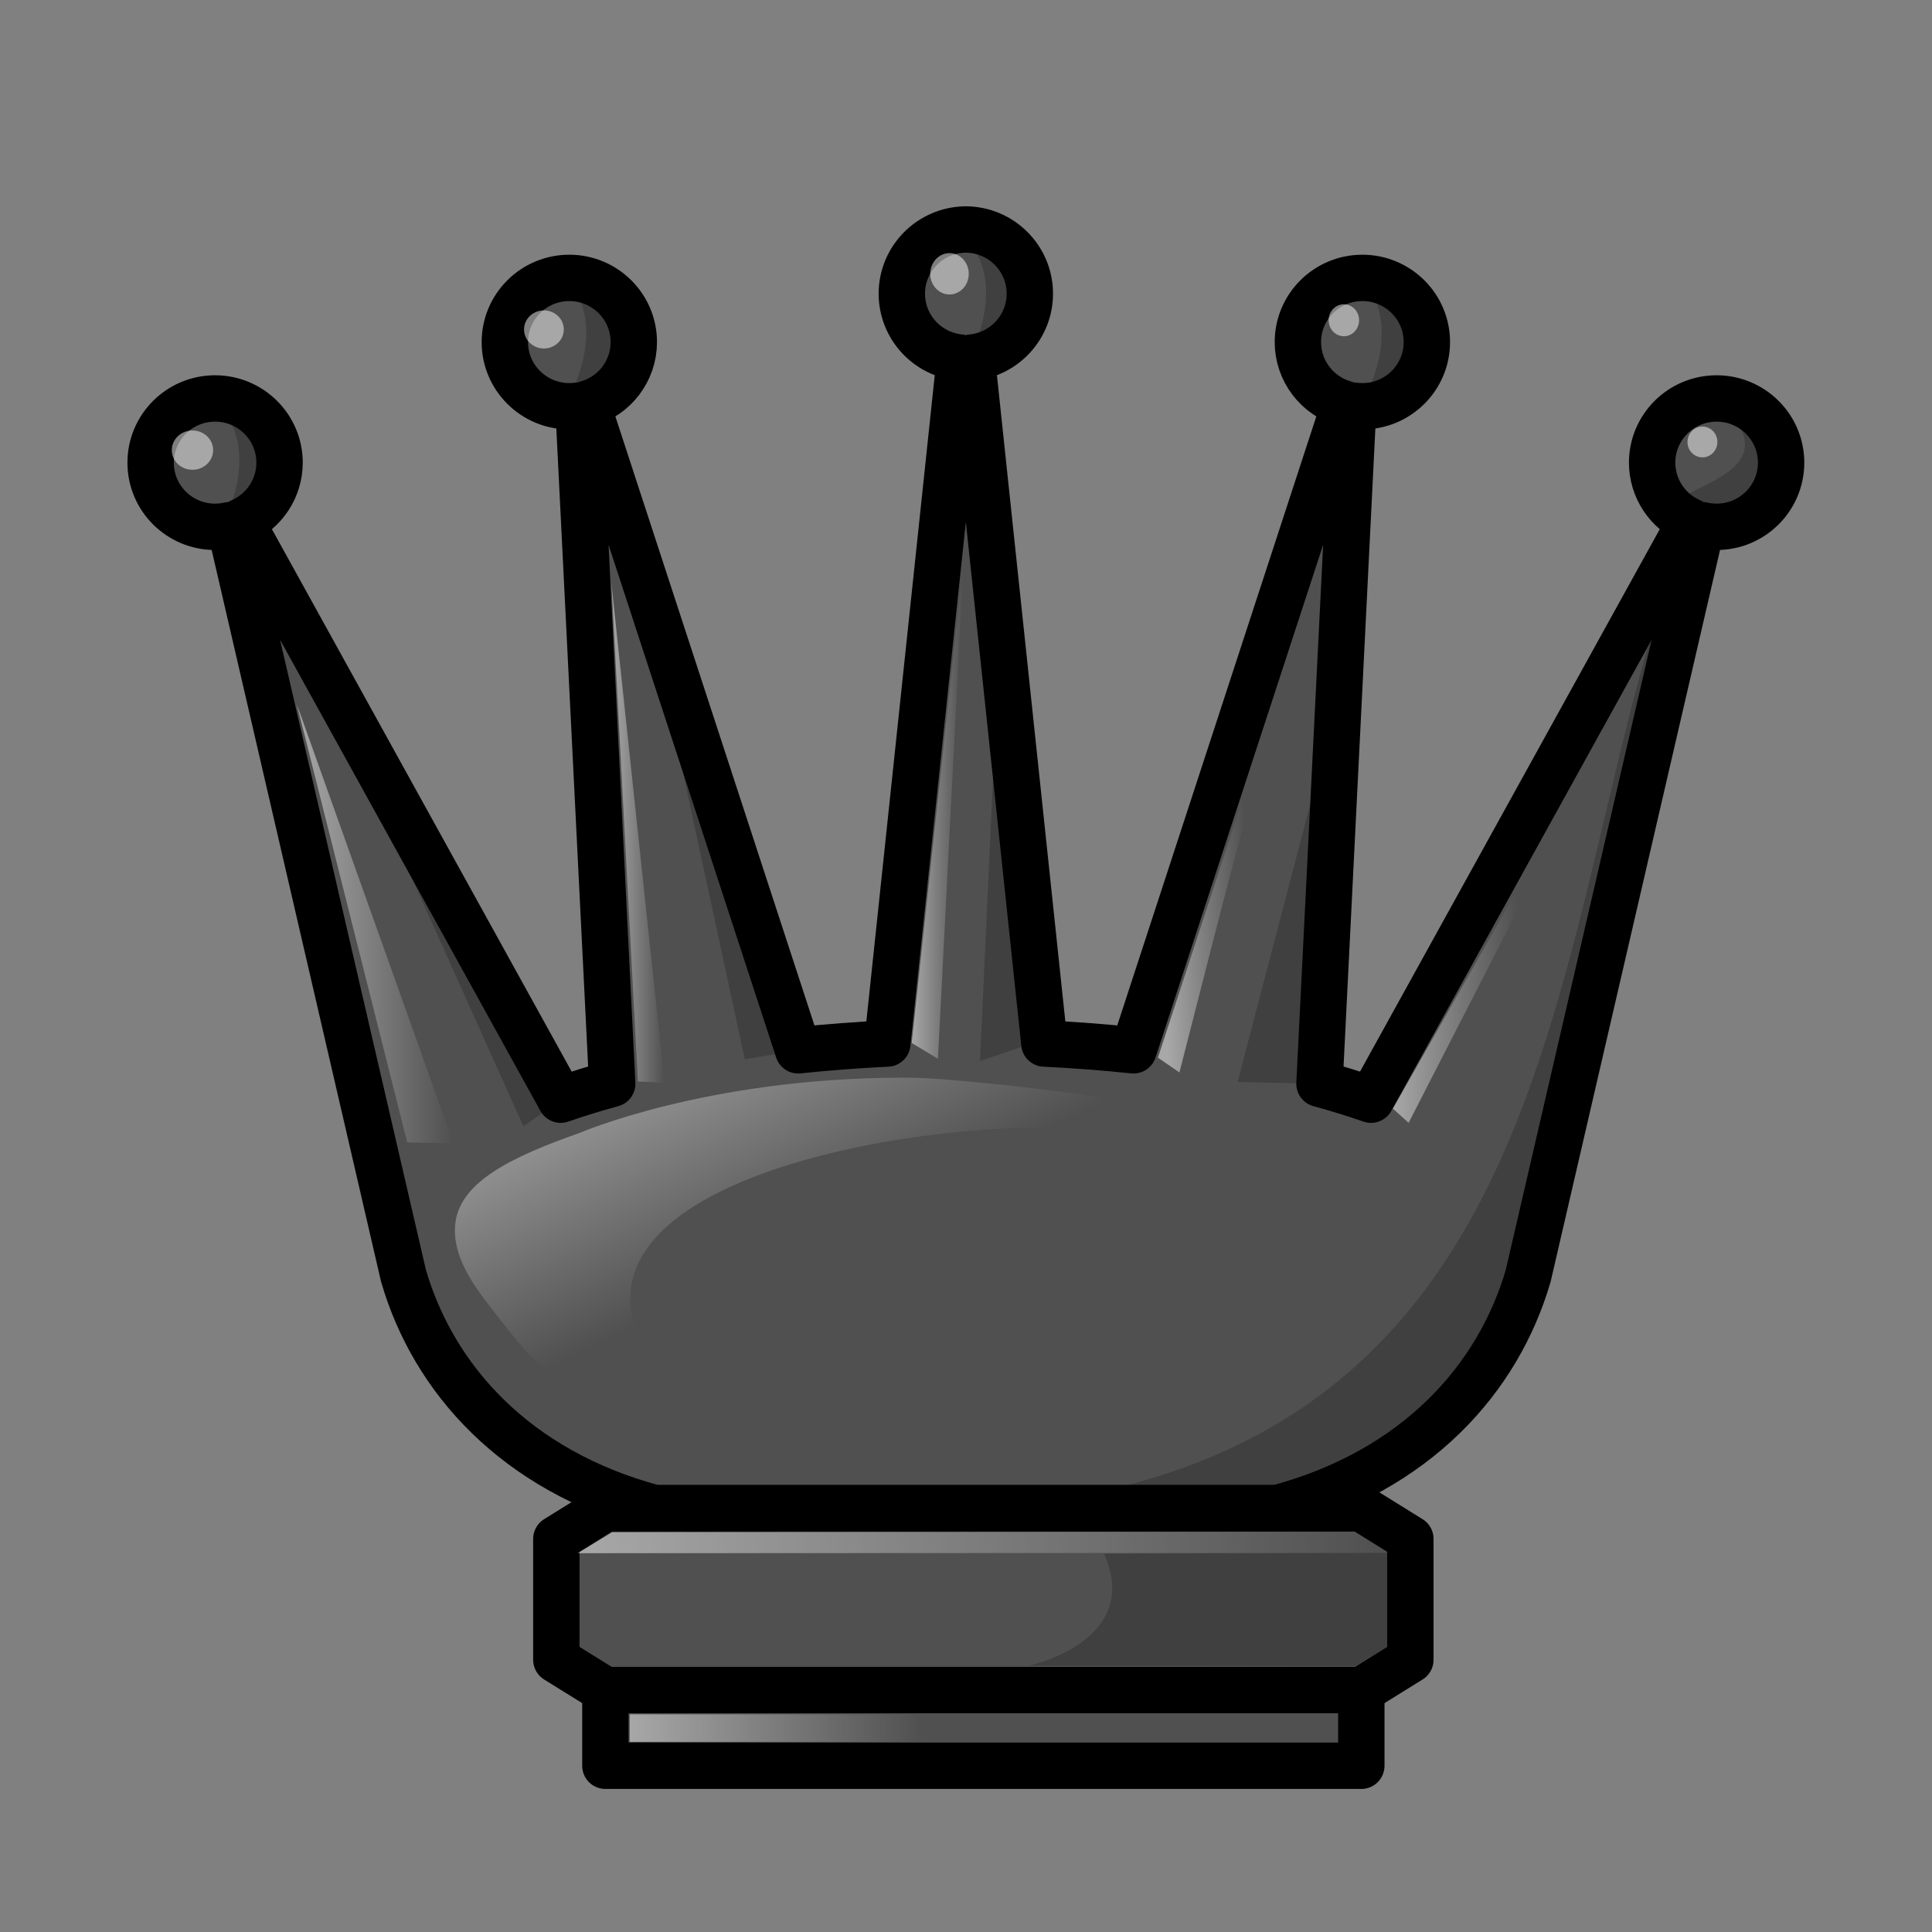 <svg width="50" height="50" viewBox="0 0 50 50" fill="none" xmlns="http://www.w3.org/2000/svg">
<rect x="0" y="0" width="50" height="50" fill="#808080" stroke="none"/>
<path fill-rule="evenodd" clip-rule="evenodd" d="M24.996 5.939C24.079 5.946 23.34 6.688 23.339 7.6C23.339 8.454 23.99 9.169 24.843 9.253L22.964 27.006C22.182 27.044 21.41 27.103 20.657 27.182L15.188 10.451C15.907 10.249 16.403 9.596 16.403 8.853C16.403 7.936 15.656 7.192 14.734 7.192C13.812 7.192 13.065 7.936 13.065 8.853C13.065 9.77 13.812 10.514 14.734 10.514C14.812 10.514 14.891 10.509 14.969 10.498L15.844 28.048C15.375 28.176 14.929 28.314 14.511 28.46L6.24 13.493C6.845 13.227 7.235 12.631 7.235 11.973C7.235 11.056 6.488 10.312 5.566 10.312C4.645 10.312 3.898 11.056 3.898 11.973C3.897 12.891 4.645 13.635 5.566 13.634C5.694 13.634 5.821 13.62 5.945 13.591L10.442 33.016C11.219 35.685 13.34 38.066 16.934 39.028H33.058C36.652 38.065 38.773 35.685 39.55 33.016L44.047 13.591C44.171 13.62 44.298 13.634 44.426 13.634C45.347 13.635 46.095 12.891 46.095 11.973C46.095 11.056 45.347 10.312 44.426 10.312C43.504 10.312 42.757 11.056 42.757 11.973C42.757 12.631 43.147 13.227 43.752 13.493L35.481 28.46C35.063 28.314 34.617 28.176 34.148 28.048L35.023 10.498C35.101 10.509 35.18 10.514 35.258 10.514C36.18 10.514 36.927 9.77 36.927 8.853C36.927 7.936 36.18 7.192 35.258 7.192C34.336 7.192 33.589 7.936 33.589 8.853C33.589 9.596 34.086 10.249 34.804 10.451L29.335 27.182C28.581 27.103 27.81 27.044 27.028 27.006L25.149 9.253C26.002 9.169 26.652 8.454 26.652 7.6C26.652 6.688 25.913 5.946 24.996 5.939H24.996Z" fill="#505050" stroke="black" stroke-width="1.2" stroke-linecap="round" stroke-linejoin="round"/>
<path opacity="0.5" fill-rule="evenodd" clip-rule="evenodd" d="M16.509 27.988L17.199 28.023L15.824 15.104L16.509 27.988Z" fill="url(#paint0_linear_2_372)"/>
<path opacity="0.5" fill-rule="evenodd" clip-rule="evenodd" d="M23.595 26.992L24.938 14.476L24.274 27.402L23.595 26.992Z" fill="url(#paint1_linear_2_372)"/>
<path opacity="0.5" fill-rule="evenodd" clip-rule="evenodd" d="M29.967 27.372L34.083 14.807C32.502 19.942 31.86 22.529 30.524 27.755L29.967 27.372Z" fill="url(#paint2_linear_2_372)"/>
<path opacity="0.5" fill-rule="evenodd" clip-rule="evenodd" d="M36.048 28.691L42.133 17.986L36.455 29.059L36.048 28.691Z" fill="url(#paint3_linear_2_372)"/>
<path opacity="0.5" d="M4.981 12.158C5.277 12.158 5.516 11.931 5.516 11.65C5.516 11.369 5.277 11.141 4.981 11.141C4.685 11.141 4.446 11.369 4.446 11.65C4.446 11.931 4.685 12.158 4.981 12.158Z" fill="#FEFEFE"/>
<path opacity="0.5" d="M14.076 9.019C14.36 9.019 14.591 8.798 14.591 8.526C14.591 8.254 14.36 8.033 14.076 8.033C13.792 8.033 13.562 8.254 13.562 8.526C13.562 8.798 13.792 9.019 14.076 9.019Z" fill="#FEFEFE"/>
<path opacity="0.5" d="M24.573 7.621C24.848 7.621 25.071 7.382 25.071 7.086C25.071 6.791 24.848 6.551 24.573 6.551C24.298 6.551 24.075 6.791 24.075 7.086C24.075 7.382 24.298 7.621 24.573 7.621Z" fill="#FEFEFE"/>
<path opacity="0.5" d="M34.779 8.702C34.996 8.702 35.173 8.517 35.173 8.288C35.173 8.06 34.996 7.875 34.779 7.875C34.561 7.875 34.385 8.06 34.385 8.288C34.385 8.517 34.561 8.702 34.779 8.702Z" fill="#FEFEFE"/>
<path opacity="0.5" d="M44.059 11.837C44.273 11.837 44.446 11.659 44.446 11.438C44.446 11.218 44.273 11.039 44.059 11.039C43.845 11.039 43.672 11.218 43.672 11.438C43.672 11.659 43.845 11.837 44.059 11.837Z" fill="white"/>
<path opacity="0.2" fill-rule="evenodd" clip-rule="evenodd" d="M44.43 10.32C46.928 12.637 42.064 12.54 43.757 13.502C39.538 23.648 41.726 40.407 20.97 39.036L33.063 39.036C36.656 38.074 38.778 35.693 39.554 33.024L44.052 13.599C44.176 13.627 44.303 13.642 44.43 13.642C45.352 13.642 46.099 12.899 46.099 11.982C46.099 11.064 45.352 10.32 44.43 10.32V10.32Z" fill="black"/>
<path opacity="0.2" fill-rule="evenodd" clip-rule="evenodd" d="M34.172 28.051L32.03 28L34.705 17.767L34.172 28.051Z" fill="black"/>
<path opacity="0.2" fill-rule="evenodd" clip-rule="evenodd" d="M27.033 26.889L25.363 27.459L25.873 16.333L27.033 26.889Z" fill="black"/>
<path opacity="0.2" fill-rule="evenodd" clip-rule="evenodd" d="M20.661 27.179L19.275 27.414L16.613 15.071L20.661 27.179Z" fill="black"/>
<path opacity="0.2" fill-rule="evenodd" clip-rule="evenodd" d="M14.527 28.474L13.545 29.148L8.303 17.473L14.527 28.474Z" fill="black"/>
<path opacity="0.2" fill-rule="evenodd" clip-rule="evenodd" d="M35.278 7.267C35.278 7.267 37.969 8.522 35.347 10.207C35.376 10.199 36.303 8.425 35.278 7.267Z" fill="black"/>
<path opacity="0.2" fill-rule="evenodd" clip-rule="evenodd" d="M25.038 6.222C25.038 6.222 27.73 7.477 25.107 9.162C25.137 9.154 26.064 7.38 25.038 6.222Z" fill="black"/>
<path opacity="0.2" fill-rule="evenodd" clip-rule="evenodd" d="M14.691 7.249C14.691 7.249 17.382 8.504 14.759 10.189C14.789 10.181 15.716 8.407 14.691 7.249Z" fill="black"/>
<path opacity="0.2" fill-rule="evenodd" clip-rule="evenodd" d="M5.713 10.555C5.713 10.555 8.404 11.81 5.782 13.495C5.811 13.487 6.739 11.713 5.713 10.555Z" fill="black"/>
<path opacity="0.5" fill-rule="evenodd" clip-rule="evenodd" d="M10.54 29.568L11.735 29.587L7.68 18.222L10.54 29.568Z" fill="url(#paint4_linear_2_372)"/>
<path fill-rule="evenodd" clip-rule="evenodd" d="M15.667 39.038L14.398 39.826V42.955L15.667 43.743H35.231L36.5 42.955V39.826L35.231 39.038H25.449H15.667Z" fill="#505050" stroke="black" stroke-width="1.2" stroke-linejoin="round"/>
<path opacity="0.5" fill-rule="evenodd" clip-rule="evenodd" d="M35.947 40.188L14.953 40.197L15.837 39.656L35.084 39.641L35.947 40.188Z" fill="url(#paint5_linear_2_372)"/>
<path opacity="0.2" fill-rule="evenodd" clip-rule="evenodd" d="M35.947 40.188L35.939 42.592L35.073 43.116L26.634 43.106C26.634 43.106 29.582 42.477 28.573 40.212C28.572 40.208 33.85 40.192 35.947 40.188L35.947 40.188Z" fill="black"/>
<path fill-rule="evenodd" clip-rule="evenodd" d="M15.667 43.739V45.698H35.231V43.739H15.667Z" fill="#505050" stroke="black" stroke-width="1.2" stroke-linecap="round" stroke-linejoin="round"/>
<path opacity="0.5" d="M23.873 44.368H16.297V45.078H23.873V44.368Z" fill="url(#paint6_linear_2_372)"/>
<path opacity="0.5" fill-rule="evenodd" clip-rule="evenodd" d="M23.31 27.89C18.26 27.905 14.991 29.324 14.991 29.324C13.302 29.918 11.946 30.557 11.79 31.613C11.643 32.606 12.48 33.545 12.913 34.112C14.204 35.803 15.249 36.521 16.233 36.948C17.672 37.407 17.216 35.939 16.755 35.074C14.165 30.605 23.584 28.984 27.713 29.203C30.922 29.454 34.146 29.97 36.574 30.602C34.76 29.434 29.51 28.333 24.306 27.925C23.979 27.9 23.646 27.889 23.31 27.89L23.31 27.89Z" fill="url(#paint7_linear_2_372)"/>
<defs>
<linearGradient id="paint0_linear_2_372" x1="15.821" y1="22.093" x2="17.196" y2="22.093" gradientUnits="userSpaceOnUse">
<stop stop-color="white"/>
<stop offset="1" stop-color="white" stop-opacity="0"/>
</linearGradient>
<linearGradient id="paint1_linear_2_372" x1="23.595" y1="21.469" x2="24.943" y2="21.469" gradientUnits="userSpaceOnUse">
<stop stop-color="white"/>
<stop offset="1" stop-color="white" stop-opacity="0"/>
</linearGradient>
<linearGradient id="paint2_linear_2_372" x1="29.967" y1="21.81" x2="32.24" y2="21.701" gradientUnits="userSpaceOnUse">
<stop stop-color="white"/>
<stop offset="1" stop-color="white" stop-opacity="0"/>
</linearGradient>
<linearGradient id="paint3_linear_2_372" x1="36.048" y1="24.051" x2="39.273" y2="24.051" gradientUnits="userSpaceOnUse">
<stop stop-color="white"/>
<stop offset="1" stop-color="white" stop-opacity="0"/>
</linearGradient>
<linearGradient id="paint4_linear_2_372" x1="7.68" y1="24.428" x2="11.74" y2="24.428" gradientUnits="userSpaceOnUse">
<stop stop-color="white"/>
<stop offset="1" stop-color="white" stop-opacity="0"/>
</linearGradient>
<linearGradient id="paint5_linear_2_372" x1="14.947" y1="39.919" x2="35.947" y2="39.919" gradientUnits="userSpaceOnUse">
<stop stop-color="white"/>
<stop offset="1" stop-color="white" stop-opacity="0"/>
</linearGradient>
<linearGradient id="paint6_linear_2_372" x1="16.297" y1="44.728" x2="23.877" y2="44.728" gradientUnits="userSpaceOnUse">
<stop stop-color="white"/>
<stop offset="1" stop-color="white" stop-opacity="0"/>
</linearGradient>
<linearGradient id="paint7_linear_2_372" x1="18.7" y1="25.127" x2="21.871" y2="31.732" gradientUnits="userSpaceOnUse">
<stop stop-color="white"/>
<stop offset="1" stop-color="white" stop-opacity="0"/>
</linearGradient>
</defs>
</svg>
